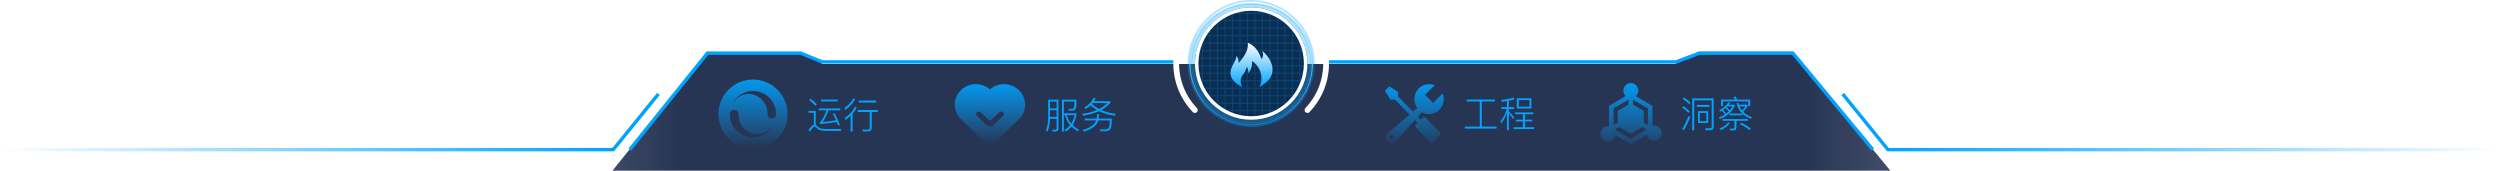 <svg width="2168" height="148" viewBox="0 0 2168 148" fill="none" xmlns="http://www.w3.org/2000/svg">
<path d="M525.5 155H0V181H2167V158.5H1648L1554.32 45H1472.73L1452.46 55.5H713.499L694.791 46H613.204L525.5 155Z" fill="url(#paint0_linear_8775:32080)"/>
<path fill-rule="evenodd" clip-rule="evenodd" d="M1018 55.176C1018.02 54.17 1018.05 53.17 1018.11 52.176H713.174L694.871 44.685L694.598 44.573H694.303H613.506H612.788L612.338 45.132L544.967 128.82L547.304 130.701L614.224 47.573H694.008L712.311 55.064L712.584 55.176H712.879H1018ZM1152 55.176H1453.42H1453.69L1453.95 55.081L1474.06 47.573H1554.08L1622.98 130.718L1625.29 128.803L1555.94 45.116L1555.49 44.573H1554.79H1473.79H1473.52L1473.26 44.668L1453.15 52.176H1151.89C1151.95 53.17 1151.98 54.17 1152 55.176Z" fill="#00A3FF"/>
<path d="M571 81.479L531.8 129.76L1 129.76" stroke="url(#paint1_linear_8775:32080)" stroke-width="3"/>
<path d="M1598 81.479L1637.2 129.76L2168 129.76" stroke="url(#paint2_linear_8775:32080)" stroke-width="3"/>
<g clip-path="url(#clip0_8775:32080)">
<path d="M1236.29 102.259C1236.11 102.074 1235.9 101.927 1235.66 101.826C1235.42 101.726 1235.16 101.674 1234.91 101.674C1234.65 101.674 1234.39 101.726 1234.16 101.826C1233.92 101.927 1233.7 102.074 1233.52 102.259L1232.04 103.791L1229.54 101.219L1233.05 97.278C1235.46 98.679 1238.27 99.234 1241.03 98.857C1243.79 98.479 1246.35 97.19 1248.29 95.194C1250.08 93.352 1251.29 91.028 1251.78 88.507C1252.27 85.987 1252.01 83.378 1251.04 81.001L1242.79 89.317L1235.84 82.262L1244.08 73.951C1241.75 72.982 1239.19 72.736 1236.72 73.246C1234.25 73.756 1232 74.997 1230.25 76.808C1228.1 79.03 1226.81 81.933 1226.59 85.011C1226.36 88.09 1227.23 91.149 1229.02 93.657L1225.28 96.859L1212.43 83.691L1212.38 79.675L1204.74 74.902L1201 78.73L1205.64 86.356H1209.66L1222.36 99.377L1203.23 115.748C1202.49 116.507 1202.08 117.523 1202.08 118.581C1202.08 119.639 1202.49 120.655 1203.23 121.413L1204.63 122.827C1204.99 123.199 1205.42 123.494 1205.9 123.696C1206.37 123.898 1206.88 124.001 1207.4 124.001C1207.92 124.001 1208.43 123.898 1208.91 123.696C1209.38 123.494 1209.81 123.199 1210.17 122.827L1226.97 104.082L1229.36 106.545L1227.98 107.944C1227.61 108.324 1227.4 108.832 1227.4 109.361C1227.4 109.889 1227.61 110.397 1227.98 110.777L1240.12 123.31C1240.3 123.495 1240.52 123.642 1240.76 123.743C1240.99 123.843 1241.25 123.895 1241.51 123.895C1241.77 123.895 1242.02 123.843 1242.26 123.743C1242.5 123.642 1242.71 123.495 1242.89 123.31L1248.44 117.645C1248.81 117.264 1249.01 116.757 1249.01 116.228C1249.01 115.7 1248.81 115.192 1248.44 114.812L1236.29 102.259ZM1207.83 120.576C1207.65 120.762 1207.44 120.909 1207.2 121.01C1206.96 121.111 1206.7 121.163 1206.45 121.163C1206.19 121.163 1205.93 121.111 1205.69 121.01C1205.45 120.909 1205.24 120.762 1205.06 120.576C1204.69 120.196 1204.49 119.688 1204.49 119.16C1204.49 118.631 1204.69 118.123 1205.06 117.743C1205.24 117.559 1205.46 117.412 1205.69 117.312C1205.93 117.212 1206.19 117.16 1206.45 117.16C1206.7 117.16 1206.96 117.212 1207.2 117.312C1207.44 117.412 1207.65 117.559 1207.83 117.743C1208.2 118.123 1208.4 118.631 1208.4 119.16C1208.4 119.688 1208.2 120.196 1207.83 120.576Z" fill="url(#paint3_linear_8775:32080)"/>
</g>
<path d="M1283.26 87.984H1271.87V86.32H1296.42V87.984H1284.99V109.776H1297.79V111.504H1270.21V109.776H1283.26V87.984ZM1315.39 85.232H1328V94.096H1315.39V85.232ZM1326.34 92.528V86.8H1317.09V92.528H1326.34ZM1313.89 97.456H1329.63V99.056H1322.43V103.792H1328.67V105.36H1322.43V110.288H1330.4V111.92H1312.61V110.288H1320.7V105.36H1314.66V103.792H1320.7V99.056H1313.89V97.456ZM1301.95 92.912H1306.82V87.664C1305.47 87.899 1303.96 88.101 1302.27 88.272L1301.92 86.608C1306.08 86.224 1309.65 85.531 1312.64 84.528L1313.25 86.16C1311.63 86.651 1310.03 87.056 1308.45 87.376V92.912H1312.96V94.544H1308.45V96.496C1310.07 98.117 1311.66 99.909 1313.22 101.872L1312.22 103.344C1310.71 101.04 1309.45 99.28 1308.45 98.064V113.008H1306.82V97.712C1305.69 101.125 1304.07 104.229 1301.98 107.024L1301.22 105.136C1303.82 102 1305.62 98.469 1306.62 94.544H1301.95V92.912Z" fill="#00A3FF"/>
<g clip-path="url(#clip1_8775:32080)">
<path d="M1440.86 114.085C1440.57 112.608 1439.77 111.277 1438.62 110.317C1437.46 109.357 1436 108.828 1434.5 108.819C1434 108.817 1433.5 108.873 1433.02 108.986V91.778L1418.78 83.409C1420.03 82.185 1420.76 80.521 1420.8 78.772C1420.83 77.023 1420.19 75.328 1419 74.048C1418.41 73.423 1417.71 72.921 1416.93 72.571C1416.15 72.221 1415.31 72.031 1414.45 72.01C1413.6 71.99 1412.75 72.14 1411.95 72.453C1411.16 72.766 1410.43 73.234 1409.82 73.83C1408.55 75.075 1407.83 76.773 1407.81 78.551C1407.79 80.329 1408.48 82.041 1409.72 83.312L1395.32 91.772V109.519C1394.47 109.414 1393.6 109.48 1392.77 109.712C1391.94 109.944 1391.17 110.338 1390.49 110.872C1389.82 111.405 1389.25 112.067 1388.83 112.819C1388.41 113.572 1388.15 114.399 1388.05 115.255C1387.82 116.981 1388.29 118.728 1389.34 120.114C1390.39 121.501 1391.95 122.414 1393.68 122.654C1395.35 122.86 1397.04 122.407 1398.39 121.392C1399.74 120.376 1400.64 118.878 1400.91 117.211L1414.16 125.006L1428.12 116.804C1428.28 117.648 1428.61 118.45 1429.09 119.166C1429.57 119.881 1430.18 120.494 1430.9 120.971C1431.61 121.447 1432.42 121.777 1433.26 121.941C1434.1 122.105 1434.97 122.1 1435.81 121.926C1437.52 121.55 1439 120.515 1439.95 119.047C1440.89 117.579 1441.22 115.798 1440.86 114.091V114.085ZM1399.22 94.061L1412.21 86.438V90.751L1402.91 96.206V106.255L1399.24 108.418V94.061H1399.22ZM1414.2 120.412L1400.43 112.324L1404.11 110.162L1414.2 116.081L1424.14 110.253L1427.81 112.416L1414.2 120.412ZM1429.11 108.567L1425.44 106.41V96.218L1416.11 90.751V86.426L1429.11 94.055V108.567Z" fill="url(#paint4_linear_8775:32080)"/>
</g>
<path d="M1460.42 84.528C1462.66 86.064 1464.52 87.579 1465.99 89.072L1464.78 90.256C1463.39 88.805 1461.54 87.28 1459.24 85.68L1460.42 84.528ZM1459.94 92.048C1462.06 93.584 1463.85 95.141 1465.32 96.72L1464.1 97.936C1462.87 96.485 1461.09 94.907 1458.76 93.2L1459.94 92.048ZM1465.86 101.328C1464.33 105.232 1462.53 109.04 1460.46 112.752L1458.79 112.048C1460.97 108.315 1462.81 104.539 1464.33 100.72L1465.86 101.328ZM1472.49 96.368H1481.38V106.64H1472.49V96.368ZM1479.78 105.104V97.936H1474.06V105.104H1479.78ZM1479.14 112.912L1478.66 111.216L1482.63 111.28C1483.81 111.28 1484.39 110.843 1484.39 109.968V86.992H1469.19V113.008H1467.5V85.328H1486.09V110.32C1486.09 112.048 1485.13 112.912 1483.21 112.912H1479.14ZM1471.53 91.024H1482.38V92.656H1471.53V91.024ZM1493.77 103.248H1515.78V104.784H1505.77V110.864C1505.77 112.357 1505.04 113.104 1503.59 113.104H1500.3L1499.94 111.472C1501.35 111.557 1502.37 111.6 1502.98 111.6C1503.69 111.6 1504.04 111.216 1504.04 110.448V104.784H1493.77V103.248ZM1496.33 93.68C1495.67 94.213 1494.99 94.725 1494.31 95.216C1495.31 96.347 1496.19 97.477 1496.94 98.608C1497.73 98.011 1498.48 97.36 1499.21 96.656C1498.38 95.696 1497.42 94.704 1496.33 93.68ZM1500.1 95.664C1500.98 94.661 1501.78 93.52 1502.5 92.24H1497.9L1497.29 92.848C1498.38 93.808 1499.31 94.747 1500.1 95.664ZM1504.36 90.896V92.048C1501.54 97.488 1497.21 101.2 1491.37 103.184L1490.6 101.808C1492.58 101.147 1494.34 100.325 1495.88 99.344C1495.01 98.064 1494.12 96.923 1493.22 95.92C1492.82 96.197 1492.35 96.485 1491.82 96.784L1490.86 95.664C1494.27 93.808 1496.98 91.472 1498.98 88.656L1500.58 89.008C1500.11 89.712 1499.63 90.341 1499.14 90.896H1504.36ZM1509.9 106.352C1512.95 107.76 1515.73 109.456 1518.25 111.44L1517.29 112.88C1514.58 110.683 1511.82 108.955 1509 107.696L1509.9 106.352ZM1500.1 106.928C1498.99 108.272 1497.9 109.36 1496.81 110.192C1495.55 111.173 1494 112.069 1492.17 112.88L1491.24 111.472C1492.99 110.811 1494.45 110.021 1495.62 109.104C1496.8 108.187 1497.83 107.173 1498.73 106.064L1500.1 106.928ZM1508.46 92.24C1509.01 93.52 1509.76 94.725 1510.7 95.856C1511.76 94.789 1512.74 93.584 1513.64 92.24H1508.46ZM1511.72 96.976C1513.66 98.939 1516.16 100.464 1519.21 101.552L1518.41 102.992C1515.51 101.925 1513.07 100.475 1511.11 98.64V100.016H1499.59V98.512H1510.98C1508.47 96.101 1506.79 93.083 1505.96 89.456L1507.37 88.944C1507.47 89.413 1507.65 90.021 1507.88 90.768H1515.56V92.016C1514.45 93.872 1513.17 95.525 1511.72 96.976ZM1517.74 86.352V92.016H1516.07V87.92H1494.12V91.92H1492.46V86.352H1504.55C1504.13 85.413 1503.67 84.613 1503.18 83.952L1505.03 83.664C1505.54 84.539 1505.97 85.435 1506.31 86.352H1517.74Z" fill="#00A3FF"/>
<g clip-path="url(#clip2_8775:32080)">
<path d="M870.702 73C874.233 73 877.688 73.993 880.652 75.86C883.615 77.727 885.96 80.388 887.404 83.522C888.847 86.657 889.328 90.13 888.787 93.524C888.246 96.918 886.708 100.087 884.357 102.65L861.73 124.658C860.872 125.492 859.708 125.961 858.495 125.961C857.281 125.961 856.118 125.492 855.259 124.658L832.633 102.65C829.513 99.26 827.846 94.835 827.975 90.287C828.105 85.738 830.02 81.41 833.328 78.193C836.636 74.975 841.085 73.112 845.762 72.987C850.438 72.861 854.987 74.482 858.472 77.517C861.823 74.606 866.159 73 870.651 73.005L870.702 73ZM868.19 96.73C867.628 96.727 867.083 96.922 866.657 97.28L859.581 104.163L859.434 104.289C859.14 104.511 858.773 104.621 858.402 104.598C858.031 104.574 857.682 104.42 857.42 104.163L850.344 97.28C850.019 96.983 849.611 96.786 849.172 96.713C848.732 96.641 848.281 96.696 847.873 96.872C847.466 97.049 847.121 97.338 846.883 97.704C846.644 98.07 846.522 98.497 846.531 98.931C846.529 99.476 846.73 100.004 847.097 100.416L855.254 108.35C856.112 109.184 857.276 109.653 858.489 109.653C859.703 109.653 860.867 109.184 861.725 108.35L869.701 100.609L869.87 100.444L869.983 100.306C870.251 99.979 870.417 99.585 870.463 99.169C870.508 98.754 870.431 98.334 870.241 97.96C870.051 97.585 869.754 97.271 869.387 97.055C869.02 96.838 868.597 96.727 868.168 96.735L868.19 96.73Z" fill="url(#paint5_linear_8775:32080)"/>
</g>
<path d="M910.568 95.544V101.368H916.264V95.544H910.568ZM916.264 93.976V88.088H910.568V93.976H916.264ZM910.536 103C910.387 107.501 909.661 111.224 908.36 114.168L907.016 112.984C908.317 109.955 908.979 106.157 909 101.592V86.456H917.896V111.352C917.896 113.144 917.064 114.04 915.4 114.04H912.84L912.424 112.504C913.619 112.547 914.44 112.568 914.888 112.568C915.805 112.568 916.264 111.971 916.264 110.776V103H910.536ZM922.568 99.832V114.136H920.936V86.456H933.544C933.544 90.232 933.352 92.749 932.968 94.008C932.627 95.288 931.432 95.928 929.384 95.928H926.92L926.44 94.424H928.584C929.416 94.424 930.035 94.36 930.44 94.232C930.845 94.104 931.155 93.784 931.368 93.272C931.645 92.397 931.795 90.659 931.816 88.056H922.568V98.264H933.544V99.736C932.861 103.213 931.731 106.125 930.152 108.472C931.688 110.008 933.523 111.373 935.656 112.568L934.824 114.008C932.563 112.707 930.685 111.299 929.192 109.784C927.763 111.533 926.035 112.952 924.008 114.04L923.112 112.664C925.096 111.533 926.739 110.168 928.04 108.568C925.864 106.008 924.392 103.096 923.624 99.832H922.568ZM925.128 99.832C925.832 102.584 927.123 105.059 929 107.256C930.365 105.144 931.357 102.669 931.976 99.832H925.128ZM950.088 85.08C949.725 85.933 949.267 86.819 948.712 87.736H962.888V89.144C960.755 91.619 958.131 93.709 955.016 95.416C958.728 97.08 962.909 98.168 967.56 98.68L966.792 100.312C961.693 99.715 957.139 98.403 953.128 96.376C949.181 98.189 944.552 99.512 939.24 100.344L938.44 98.744C943.347 98.061 947.635 96.941 951.304 95.384C949.277 94.168 947.421 92.813 945.736 91.32C944.435 92.536 942.995 93.603 941.416 94.52L940.36 93.144C944.285 90.904 946.941 88.131 948.328 84.824L950.088 85.08ZM953.16 94.52C955.976 93.091 958.397 91.373 960.424 89.368H947.528C947.229 89.709 947.016 89.965 946.888 90.136C948.744 91.821 950.835 93.283 953.16 94.52ZM953.128 98.936C953.128 100.259 953.011 101.56 952.776 102.84H964.168C964.104 108.131 963.613 111.277 962.696 112.28C961.757 113.325 960.136 113.848 957.832 113.848C956.872 113.848 955.699 113.816 954.312 113.752L953.864 112.152C955.784 112.237 956.979 112.28 957.448 112.28C959.581 112.237 960.915 111.811 961.448 111C961.981 110.147 962.312 107.949 962.44 104.408H952.392C952.051 105.432 951.677 106.307 951.272 107.032C949.565 109.912 945.811 112.28 940.008 114.136L938.856 112.76C944.104 111.203 947.624 109.197 949.416 106.744C949.821 106.083 950.195 105.304 950.536 104.408H940.648V102.84H951.016C951.293 101.517 951.432 100.216 951.432 98.936H953.128Z" fill="#00A3FF"/>
<g clip-path="url(#clip3_8775:32080)">
<path d="M653 69C647.067 69 641.266 70.76 636.333 74.056C631.399 77.352 627.554 82.038 625.284 87.519C623.013 93.001 622.419 99.033 623.576 104.853C624.734 110.672 627.591 116.018 631.787 120.213C635.982 124.409 641.328 127.266 647.147 128.424C652.967 129.581 658.999 128.987 664.481 126.716C669.962 124.446 674.648 120.601 677.944 115.667C681.241 110.734 683 104.933 683 99C682.996 91.045 679.834 83.416 674.209 77.791C668.584 72.166 660.955 69.004 653 69ZM653 119.099C647.669 119.099 642.556 116.981 638.786 113.212C635.016 109.443 632.898 104.331 632.897 99C632.897 98.503 632.994 98.011 633.184 97.553C633.375 97.094 633.653 96.677 634.004 96.326C634.356 95.974 634.772 95.696 635.231 95.506C635.69 95.316 636.182 95.218 636.679 95.218C637.175 95.218 637.667 95.316 638.126 95.506C638.585 95.696 639.002 95.974 639.353 96.326C639.704 96.677 639.983 97.094 640.173 97.553C640.363 98.011 640.461 98.503 640.461 99C640.296 103.495 641.921 107.871 644.981 111.167C648.04 114.464 652.283 116.412 656.777 116.582C661.041 116.434 665.092 114.678 668.114 111.667C671.136 108.655 672.907 104.611 673.07 100.348C673.099 100.052 673.099 99.752 673.099 99.451C673.099 99.752 673.07 100.052 673.07 100.348C672.716 105.432 670.449 110.194 666.725 113.673C663.001 117.153 658.097 119.091 653 119.099ZM669.326 102.782C668.829 102.784 668.336 102.688 667.877 102.498C667.417 102.309 666.999 102.03 666.648 101.679C666.296 101.327 666.017 100.909 665.828 100.45C665.639 99.99 665.542 99.497 665.544 99C665.709 94.505 664.083 90.128 661.022 86.831C657.962 83.534 653.718 81.587 649.223 81.418C644.96 81.564 640.91 83.319 637.888 86.328C634.866 89.338 633.095 93.38 632.931 97.642C632.902 97.941 632.891 98.24 632.897 98.539C632.897 98.239 632.931 97.943 632.931 97.642C633.292 92.447 635.655 87.594 639.522 84.106C643.39 80.617 648.46 78.766 653.665 78.94C658.87 79.115 663.804 81.302 667.429 85.042C671.054 88.782 673.086 93.782 673.099 98.99C673.101 99.487 673.005 99.98 672.816 100.44C672.628 100.899 672.349 101.317 671.998 101.669C671.647 102.02 671.23 102.299 670.77 102.488C670.311 102.678 669.818 102.774 669.321 102.772L669.326 102.782Z" fill="url(#paint6_linear_8775:32080)"/>
</g>
<path d="M712.056 86.36H726.424V87.96H712.056V86.36ZM709.944 94.04H728.696V95.672H718.52C716.515 100.707 714.797 104.099 713.368 105.848C718.104 105.4 721.976 104.856 724.984 104.216C724.109 102.232 723.203 100.408 722.264 98.744L723.704 98.264C725.411 101.144 726.957 104.547 728.344 108.472L726.776 108.856C726.392 107.768 726.008 106.744 725.624 105.784C721.933 106.509 717.176 107.107 711.352 107.576L710.84 106.008C712.205 105.603 714.189 102.157 716.792 95.672H709.944V94.04ZM702.904 85.592C705.037 87.235 706.851 88.877 708.344 90.52L707.128 91.768C705.827 90.232 704.013 88.557 701.688 86.744L702.904 85.592ZM721.816 113.528C720.749 113.528 718.851 113.507 716.12 113.464C714.008 113.4 712.355 113.197 711.16 112.856C709.88 112.451 708.749 111.661 707.768 110.488C707.363 109.933 706.957 109.656 706.552 109.656C705.677 109.656 704.28 111.139 702.36 114.104L701.048 112.952C702.84 110.157 704.419 108.536 705.784 108.088V97.848H701.048V96.184H707.416V108.152C707.8 108.387 708.131 108.685 708.408 109.048C709.219 110.008 710.093 110.712 711.032 111.16C712.056 111.544 713.507 111.768 715.384 111.832C717.517 111.875 719.576 111.896 721.56 111.896H725.976L729.4 111.768L728.984 113.528H721.816ZM744.696 87.192H759.8V88.888H744.696V87.192ZM743.768 95.416H761.272V97.112H755.96V111.032C755.96 112.995 754.968 113.976 752.984 113.976H748.344L747.96 112.312C750.008 112.397 751.48 112.44 752.376 112.44C753.592 112.44 754.2 111.832 754.2 110.616V97.112H743.768V95.416ZM741.528 85.976C739.693 89.581 736.835 92.707 732.952 95.352L732.408 93.624C735.928 91.149 738.445 88.355 739.96 85.24L741.528 85.976ZM743.032 93.272C742.029 95.213 740.803 97.005 739.352 98.648V114.136H737.656V100.408C736.163 101.752 734.648 102.957 733.112 104.024L732.568 102.296C736.707 99.395 739.683 96.141 741.496 92.536L743.032 93.272Z" fill="#00A3FF"/>
<g filter="url(#filter0_i_8775:32080)">
<circle cx="1085" cy="55.083" r="48.75" fill="url(#paint7_linear_8775:32080)"/>
</g>
<circle cx="1085" cy="55.083" r="48.75" stroke="#00A3FF" stroke-opacity="0.3" stroke-width="6"/>
<mask id="mask0_8775:32080" style="mask-type:alpha" maskUnits="userSpaceOnUse" x="1033" y="3" width="104" height="104">
<circle cx="1085" cy="55.083" r="48.75" fill="url(#paint8_linear_8775:32080)" stroke="#00DDFF" stroke-opacity="0.3" stroke-width="6"/>
</mask>
<g mask="url(#mask0_8775:32080)">
<path opacity="0.2" fill-rule="evenodd" clip-rule="evenodd" d="M1029.25 -1.021H1029.21V-2.021H1140.79V-1.021H1140.75V4.479H1140.79V5.479H1140.75V10.979H1140.79V11.979H1140.75V17.479H1140.79V18.479H1140.75V23.979H1140.79V24.979H1140.75V30.479H1140.79V31.479H1140.75V36.979H1140.79V37.979H1140.75V43.479H1140.79V44.479H1140.75V49.979H1140.79V50.979H1140.75V56.479H1140.79V57.479H1140.75V62.979H1140.79V63.979H1140.75V69.479H1140.79V70.479H1140.75V75.979H1140.79V76.979H1140.75V82.479H1140.79V83.479H1140.75V88.979H1140.79V89.979H1140.75V95.479H1140.79V96.479H1140.75V101.979H1140.79V102.979H1140.75V108.479H1140.79V109.479H1029.21V108.479H1029.25L1029.25 102.979H1029.21V101.979H1029.25L1029.25 96.479H1029.21V95.479H1029.25L1029.25 89.979H1029.21V88.979H1029.25L1029.25 83.479H1029.21V82.479H1029.25L1029.25 76.979H1029.21V75.979H1029.25L1029.25 70.479H1029.21V69.479H1029.25L1029.25 63.979H1029.21V62.979H1029.25L1029.25 57.479H1029.21V56.479H1029.25L1029.25 50.979H1029.21V49.979H1029.25L1029.25 44.479H1029.21V43.479H1029.25L1029.25 37.979H1029.21V36.979H1029.25L1029.25 31.479H1029.21V30.479H1029.25L1029.25 24.979H1029.21V23.979H1029.25L1029.25 18.479H1029.21V17.479H1029.25L1029.25 11.979H1029.21V10.979H1029.25L1029.25 5.479H1029.21V4.479H1029.25L1029.25 -1.021ZM1030.25 -1.021L1030.25 4.479H1035.75L1035.75 -1.021H1030.25ZM1036.75 -1.021L1036.75 4.479H1042.25V-1.021H1036.75ZM1043.25 -1.021V4.479H1048.75V-1.021H1043.25ZM1049.75 -1.021V4.479H1055.25V-1.021H1049.75ZM1056.25 -1.021V4.479H1061.75V-1.021H1056.25ZM1062.75 -1.021V4.479H1068.25V-1.021H1062.75ZM1069.25 -1.021V4.479H1074.75V-1.021H1069.25ZM1075.75 -1.021V4.479H1081.25V-1.021H1075.75ZM1082.25 -1.021V4.479H1087.75V-1.021H1082.25ZM1088.75 -1.021V4.479H1094.25V-1.021H1088.75ZM1095.25 -1.021V4.479H1100.75V-1.021H1095.25ZM1101.75 -1.021V4.479H1107.25V-1.021H1101.75ZM1108.25 -1.021V4.479H1113.75V-1.021H1108.25ZM1114.75 -1.021V4.479H1120.25V-1.021H1114.75ZM1121.25 -1.021V4.479H1126.75V-1.021H1121.25ZM1127.75 -1.021V4.479H1133.25V-1.021H1127.75ZM1134.25 -1.021V4.479H1139.75V-1.021H1134.25ZM1139.75 5.479H1134.25V10.979H1139.75V5.479ZM1139.75 11.979H1134.25V17.479H1139.75V11.979ZM1139.75 18.479H1134.25V23.979H1139.75V18.479ZM1139.75 24.979H1134.25V30.479H1139.75V24.979ZM1139.75 31.479H1134.25V36.979H1139.75V31.479ZM1139.75 37.979H1134.25V43.479H1139.75V37.979ZM1139.75 44.479H1134.25V49.979H1139.75V44.479ZM1139.75 50.979H1134.25V56.479H1139.75V50.979ZM1139.75 57.479H1134.25V62.979H1139.75V57.479ZM1139.75 63.979H1134.25V69.479H1139.75V63.979ZM1139.75 70.479H1134.25V75.979H1139.75V70.479ZM1139.75 76.979H1134.25V82.479H1139.75V76.979ZM1139.75 83.479H1134.25V88.979H1139.75V83.479ZM1139.75 89.979H1134.25V95.479H1139.75V89.979ZM1139.75 96.479H1134.25V101.979H1139.75V96.479ZM1139.75 102.979H1134.25V108.479H1139.75V102.979ZM1133.25 108.479V102.979H1127.75V108.479H1133.25ZM1126.75 108.479V102.979H1121.25V108.479H1126.75ZM1120.25 108.479V102.979H1114.75V108.479H1120.25ZM1113.75 108.479V102.979H1108.25V108.479H1113.75ZM1107.25 108.479V102.979H1101.75V108.479H1107.25ZM1100.75 108.479V102.979H1095.25V108.479H1100.75ZM1094.25 108.479V102.979H1088.75V108.479H1094.25ZM1087.75 108.479V102.979H1082.25V108.479H1087.75ZM1081.25 108.479V102.979H1075.75V108.479H1081.25ZM1074.75 108.479V102.979H1069.25V108.479H1074.75ZM1068.25 108.479V102.979H1062.75V108.479H1068.25ZM1061.75 108.479V102.979H1056.25V108.479H1061.75ZM1055.25 108.479V102.979H1049.75V108.479H1055.25ZM1048.75 108.479V102.979H1043.25V108.479H1048.75ZM1042.25 108.479V102.979H1036.75L1036.75 108.479H1042.25ZM1035.75 108.479L1035.75 102.979H1030.25L1030.25 108.479H1035.75ZM1030.25 101.979H1035.75V96.479H1030.25L1030.25 101.979ZM1030.25 95.479H1035.75L1035.75 89.979H1030.25L1030.25 95.479ZM1030.25 88.979H1035.75V83.479H1030.25L1030.25 88.979ZM1030.25 82.479H1035.75L1035.75 76.979H1030.25L1030.25 82.479ZM1030.25 75.979H1035.75V70.479H1030.25L1030.25 75.979ZM1030.25 69.479H1035.75V63.979H1030.25L1030.25 69.479ZM1030.25 62.979H1035.75L1035.75 57.479H1030.25L1030.25 62.979ZM1030.25 56.479H1035.75V50.979H1030.25L1030.25 56.479ZM1030.25 49.979H1035.75L1035.75 44.479H1030.25L1030.25 49.979ZM1030.25 43.479H1035.75V37.979H1030.25L1030.25 43.479ZM1030.25 36.979H1035.75V31.479H1030.25L1030.25 36.979ZM1030.25 30.479H1035.75L1035.75 24.979H1030.25L1030.25 30.479ZM1030.25 23.979H1035.75V18.479H1030.25L1030.25 23.979ZM1030.25 17.479H1035.75L1035.75 11.979H1030.25L1030.25 17.479ZM1030.25 10.979H1035.75V5.479H1030.25L1030.25 10.979ZM1036.75 5.479V10.979H1042.25L1042.25 5.479H1036.75ZM1043.25 5.479L1043.25 10.979H1048.75V5.479H1043.25ZM1049.75 5.479V10.979H1055.25V5.479H1049.75ZM1056.25 5.479V10.979H1061.75V5.479H1056.25ZM1062.75 5.479V10.979H1068.25V5.479H1062.75ZM1069.25 5.479V10.979H1074.75V5.479H1069.25ZM1075.75 5.479V10.979H1081.25V5.479H1075.75ZM1082.25 5.479V10.979H1087.75V5.479H1082.25ZM1088.75 5.479V10.979H1094.25V5.479H1088.75ZM1095.25 5.479V10.979H1100.75V5.479H1095.25ZM1101.75 5.479V10.979H1107.25V5.479H1101.75ZM1108.25 5.479V10.979H1113.75V5.479H1108.25ZM1114.75 5.479V10.979H1120.25V5.479H1114.75ZM1121.25 5.479V10.979H1126.75V5.479H1121.25ZM1127.75 5.479V10.979H1133.25V5.479H1127.75ZM1133.25 11.979H1127.75V17.479H1133.25V11.979ZM1133.25 18.479H1127.75V23.979H1133.25V18.479ZM1133.25 24.979H1127.75V30.479H1133.25V24.979ZM1133.25 31.479H1127.75V36.979H1133.25V31.479ZM1133.25 37.979H1127.75V43.479H1133.25V37.979ZM1133.25 44.479H1127.75V49.979H1133.25V44.479ZM1133.25 50.979H1127.75V56.479H1133.25V50.979ZM1133.25 57.479H1127.75V62.979H1133.25V57.479ZM1133.25 63.979H1127.75V69.479H1133.25V63.979ZM1133.25 70.479H1127.75V75.979H1133.25V70.479ZM1133.25 76.979H1127.75V82.479H1133.25V76.979ZM1133.25 83.479H1127.75V88.979H1133.25V83.479ZM1133.25 89.979H1127.75V95.479H1133.25V89.979ZM1133.25 96.479H1127.75V101.979H1133.25V96.479ZM1126.75 101.979V96.479H1121.25V101.979H1126.75ZM1120.25 101.979V96.479H1114.75V101.979H1120.25ZM1113.75 101.979V96.479H1108.25V101.979H1113.75ZM1107.25 101.979V96.479H1101.75V101.979H1107.25ZM1100.75 101.979V96.479H1095.25V101.979H1100.75ZM1094.25 101.979V96.479H1088.75V101.979H1094.25ZM1087.75 101.979V96.479H1082.25V101.979H1087.75ZM1081.25 101.979V96.479H1075.75V101.979H1081.25ZM1074.75 101.979V96.479H1069.25V101.979H1074.75ZM1068.25 101.979V96.479H1062.75V101.979H1068.25ZM1061.75 101.979V96.479H1056.25V101.979H1061.75ZM1055.25 101.979V96.479H1049.75V101.979H1055.25ZM1048.75 101.979V96.479H1043.25L1043.25 101.979H1048.75ZM1042.25 101.979L1042.25 96.479H1036.75V101.979H1042.25ZM1036.75 95.479H1042.25V89.979H1036.75L1036.75 95.479ZM1036.75 88.979H1042.25V83.479H1036.75V88.979ZM1036.75 82.479H1042.25V76.979H1036.75L1036.75 82.479ZM1036.75 75.979H1042.25L1042.25 70.479H1036.75V75.979ZM1036.75 69.479H1042.25V63.979H1036.75V69.479ZM1036.75 62.979H1042.25V57.479H1036.75L1036.75 62.979ZM1036.75 56.479H1042.25L1042.25 50.979H1036.75V56.479ZM1036.75 49.979H1042.25V44.479H1036.75L1036.75 49.979ZM1036.75 43.479H1042.25V37.979H1036.75V43.479ZM1036.75 36.979H1042.25L1042.25 31.479H1036.75V36.979ZM1036.75 30.479H1042.25V24.979H1036.75L1036.75 30.479ZM1036.75 23.979H1042.25V18.479H1036.75V23.979ZM1036.75 17.479H1042.25V11.979H1036.75L1036.75 17.479ZM1043.25 11.979V17.479H1048.75L1048.75 11.979H1043.25ZM1049.75 11.979L1049.75 17.479H1055.25L1055.25 11.979H1049.75ZM1056.25 11.979L1056.25 17.479H1061.75V11.979H1056.25ZM1062.75 11.979V17.479H1068.25V11.979H1062.75ZM1069.25 11.979V17.479H1074.75V11.979H1069.25ZM1075.75 11.979V17.479H1081.25V11.979H1075.75ZM1082.25 11.979V17.479H1087.75V11.979H1082.25ZM1088.75 11.979V17.479H1094.25V11.979H1088.75ZM1095.25 11.979V17.479H1100.75V11.979H1095.25ZM1101.75 11.979V17.479H1107.25V11.979H1101.75ZM1108.25 11.979V17.479H1113.75V11.979H1108.25ZM1114.75 11.979V17.479H1120.25V11.979H1114.75ZM1121.25 11.979V17.479H1126.75V11.979H1121.25ZM1126.75 18.479H1121.25V23.979H1126.75V18.479ZM1126.75 24.979H1121.25V30.479H1126.75V24.979ZM1126.75 31.479H1121.25V36.979H1126.75V31.479ZM1126.75 37.979H1121.25V43.479H1126.75V37.979ZM1126.75 44.479H1121.25V49.979H1126.75V44.479ZM1126.75 50.979H1121.25V56.479H1126.75V50.979ZM1126.75 57.479H1121.25V62.979H1126.75V57.479ZM1126.75 63.979H1121.25V69.479H1126.75V63.979ZM1126.75 70.479H1121.25V75.979H1126.75V70.479ZM1126.75 76.979H1121.25V82.479H1126.75V76.979ZM1126.75 83.479H1121.25V88.979H1126.75V83.479ZM1126.75 89.979H1121.25V95.479H1126.75V89.979ZM1120.25 95.479V89.979H1114.75V95.479H1120.25ZM1113.75 95.479V89.979H1108.25V95.479H1113.75ZM1107.25 95.479V89.979H1101.75V95.479H1107.25ZM1100.75 95.479V89.979H1095.25V95.479H1100.75ZM1094.25 95.479V89.979H1088.75V95.479H1094.25ZM1087.75 95.479V89.979H1082.25V95.479H1087.75ZM1081.25 95.479V89.979H1075.75V95.479H1081.25ZM1074.75 95.479V89.979H1069.25V95.479H1074.75ZM1068.25 95.479V89.979H1062.75V95.479H1068.25ZM1061.75 95.479V89.979H1056.25L1056.25 95.479H1061.75ZM1055.25 95.479L1055.25 89.979H1049.75L1049.75 95.479H1055.25ZM1048.75 95.479L1048.75 89.979H1043.25V95.479H1048.75ZM1043.25 88.979H1048.75V83.479H1043.25V88.979ZM1043.25 82.479H1048.75V76.979H1043.25V82.479ZM1043.25 75.979H1048.75V70.479H1043.25L1043.25 75.979ZM1043.25 69.479H1048.75V63.979H1043.25V69.479ZM1043.25 62.979H1048.75V57.479H1043.25V62.979ZM1043.25 56.479H1048.75L1048.75 50.979H1043.25L1043.25 56.479ZM1043.25 49.979H1048.75V44.479H1043.25V49.979ZM1043.25 43.479H1048.75V37.979H1043.25V43.479ZM1043.25 36.979H1048.75V31.479H1043.25L1043.25 36.979ZM1043.25 30.479H1048.75V24.979H1043.25V30.479ZM1043.25 23.979H1048.75V18.479H1043.25V23.979ZM1049.75 18.479V23.979H1055.25V18.479H1049.75ZM1056.25 18.479V23.979H1061.75V18.479H1056.25ZM1062.75 18.479V23.979H1068.25V18.479H1062.75ZM1069.25 18.479V23.979H1074.75V18.479H1069.25ZM1075.75 18.479V23.979H1081.25V18.479H1075.75ZM1082.25 18.479V23.979H1087.75V18.479H1082.25ZM1088.75 18.479V23.979H1094.25V18.479H1088.75ZM1095.25 18.479V23.979H1100.75V18.479H1095.25ZM1101.75 18.479V23.979H1107.25V18.479H1101.75ZM1108.25 18.479V23.979H1113.75V18.479H1108.25ZM1114.75 18.479V23.979H1120.25V18.479H1114.75ZM1120.25 24.979H1114.75V30.479H1120.25V24.979ZM1120.25 31.479H1114.75V36.979H1120.25V31.479ZM1120.25 37.979H1114.75V43.479H1120.25V37.979ZM1120.25 44.479H1114.75V49.979H1120.25V44.479ZM1120.25 50.979H1114.75V56.479H1120.25V50.979ZM1120.25 57.479H1114.75V62.979H1120.25V57.479ZM1120.25 63.979H1114.75V69.479H1120.25V63.979ZM1120.25 70.479H1114.75V75.979H1120.25V70.479ZM1120.25 76.979H1114.75V82.479H1120.25V76.979ZM1120.25 83.479H1114.75V88.979H1120.25V83.479ZM1113.75 88.979V83.479H1108.25V88.979H1113.75ZM1107.25 88.979V83.479H1101.75V88.979H1107.25ZM1100.75 88.979V83.479H1095.25V88.979H1100.75ZM1094.25 88.979V83.479H1088.75V88.979H1094.25ZM1087.75 88.979V83.479H1082.25V88.979H1087.75ZM1081.25 88.979V83.479H1075.75V88.979H1081.25ZM1074.75 88.979V83.479H1069.25V88.979H1074.75ZM1068.25 88.979V83.479H1062.75V88.979H1068.25ZM1061.75 88.979V83.479H1056.25V88.979H1061.75ZM1055.25 88.979V83.479H1049.75V88.979H1055.25ZM1049.75 82.479H1055.25V76.979H1049.75V82.479ZM1049.75 75.979H1055.25V70.479H1049.75V75.979ZM1049.75 69.479H1055.25V63.979H1049.75V69.479ZM1049.75 62.979H1055.25V57.479H1049.75V62.979ZM1049.75 56.479H1055.25L1055.25 50.979H1049.75L1049.75 56.479ZM1049.75 49.979H1055.25V44.479H1049.75V49.979ZM1049.75 43.479H1055.25V37.979H1049.75V43.479ZM1049.75 36.979H1055.25V31.479H1049.75V36.979ZM1049.75 30.479H1055.25V24.979H1049.75V30.479ZM1056.25 24.979V30.479H1061.75V24.979H1056.25ZM1062.75 24.979V30.479H1068.25V24.979H1062.75ZM1069.25 24.979V30.479H1074.75V24.979H1069.25ZM1075.75 24.979V30.479H1081.25V24.979H1075.75ZM1082.25 24.979V30.479H1087.75V24.979H1082.25ZM1088.75 24.979V30.479H1094.25V24.979H1088.75ZM1095.25 24.979V30.479H1100.75V24.979H1095.25ZM1101.75 24.979V30.479H1107.25V24.979H1101.75ZM1108.25 24.979V30.479H1113.75V24.979H1108.25ZM1113.75 31.479H1108.25V36.979H1113.75V31.479ZM1113.75 37.979H1108.25V43.479H1113.75V37.979ZM1113.75 44.479H1108.25V49.979H1113.75V44.479ZM1113.75 50.979H1108.25V56.479H1113.75V50.979ZM1113.75 57.479H1108.25V62.979H1113.75V57.479ZM1113.75 63.979H1108.25V69.479H1113.75V63.979ZM1113.75 70.479H1108.25V75.979H1113.75V70.479ZM1113.75 76.979H1108.25V82.479H1113.75V76.979ZM1107.25 82.479V76.979H1101.75V82.479H1107.25ZM1100.75 82.479V76.979H1095.25V82.479H1100.75ZM1094.25 82.479V76.979H1088.75V82.479H1094.25ZM1087.75 82.479V76.979H1082.25V82.479H1087.75ZM1081.25 82.479V76.979H1075.75V82.479H1081.25ZM1074.75 82.479V76.979H1069.25V82.479H1074.75ZM1068.25 82.479V76.979H1062.75V82.479H1068.25ZM1061.75 82.479V76.979H1056.25V82.479H1061.75ZM1056.25 75.979H1061.75V70.479H1056.25V75.979ZM1056.25 69.479H1061.75V63.979H1056.25V69.479ZM1056.25 62.979H1061.75V57.479H1056.25V62.979ZM1056.25 56.479H1061.75L1061.75 50.979H1056.25L1056.25 56.479ZM1056.25 49.979H1061.75V44.479H1056.25V49.979ZM1056.25 43.479H1061.75V37.979H1056.25V43.479ZM1056.25 36.979H1061.75V31.479H1056.25V36.979ZM1062.75 31.479V36.979H1068.25V31.479H1062.75ZM1069.25 31.479V36.979H1074.75V31.479H1069.25ZM1075.75 31.479V36.979H1081.25V31.479H1075.75ZM1082.25 31.479V36.979H1087.75V31.479H1082.25ZM1088.75 31.479V36.979H1094.25V31.479H1088.75ZM1095.25 31.479V36.979H1100.75V31.479H1095.25ZM1101.75 31.479V36.979H1107.25V31.479H1101.75ZM1107.25 37.979H1101.75V43.479H1107.25V37.979ZM1107.25 44.479H1101.75V49.979H1107.25V44.479ZM1107.25 50.979H1101.75V56.479H1107.25V50.979ZM1107.25 57.479H1101.75V62.979H1107.25V57.479ZM1107.25 63.979H1101.75V69.479H1107.25V63.979ZM1107.25 70.479H1101.75V75.979H1107.25V70.479ZM1100.75 75.979V70.479H1095.25V75.979H1100.75ZM1094.25 75.979V70.479H1088.75V75.979H1094.25ZM1087.75 75.979V70.479H1082.25V75.979H1087.75ZM1081.25 75.979V70.479H1075.75V75.979H1081.25ZM1074.75 75.979V70.479H1069.25V75.979H1074.75ZM1068.25 75.979V70.479H1062.75V75.979H1068.25ZM1062.75 69.479H1068.25V63.979H1062.75V69.479ZM1062.75 62.979H1068.25V57.479H1062.75V62.979ZM1062.75 56.479H1068.25L1068.25 50.979H1062.75L1062.75 56.479ZM1062.75 49.979H1068.25V44.479H1062.75V49.979ZM1062.75 43.479H1068.25V37.979H1062.75V43.479ZM1069.25 37.979V43.479H1074.75V37.979H1069.25ZM1075.75 37.979V43.479H1081.25V37.979H1075.75ZM1082.25 37.979V43.479H1087.75V37.979H1082.25ZM1088.75 37.979V43.479H1094.25V37.979H1088.75ZM1095.25 37.979V43.479H1100.75V37.979H1095.25ZM1100.75 44.479H1095.25V49.979H1100.75V44.479ZM1100.75 50.979H1095.25V56.479H1100.75V50.979ZM1100.75 57.479H1095.25V62.979H1100.75V57.479ZM1100.75 63.979H1095.25V69.479H1100.75V63.979ZM1094.25 69.479V63.979H1088.75V69.479H1094.25ZM1087.75 69.479V63.979H1082.25V69.479H1087.75ZM1081.25 69.479V63.979H1075.75V69.479H1081.25ZM1074.75 69.479V63.979H1069.25V69.479H1074.75ZM1069.25 62.979H1074.75V57.479H1069.25V62.979ZM1069.25 56.479H1074.75L1074.75 50.979H1069.25L1069.25 56.479ZM1069.25 49.979H1074.75V44.479H1069.25V49.979ZM1075.75 44.479V49.979H1081.25V44.479H1075.75ZM1082.25 44.479V49.979H1087.75V44.479H1082.25ZM1088.75 44.479V49.979H1094.25V44.479H1088.75ZM1094.25 50.979H1088.75L1088.75 56.479H1094.25V50.979ZM1094.25 57.479H1088.75V62.979H1094.25V57.479ZM1087.75 62.979V57.479H1082.25V62.979H1087.75ZM1081.25 62.979V57.479H1075.75V62.979H1081.25ZM1075.75 56.479H1081.25L1081.25 50.979H1075.75L1075.75 56.479ZM1082.25 50.979L1082.25 56.479H1087.75L1087.75 50.979H1082.25Z" fill="#00A3FF"/>
</g>
<circle cx="1085" cy="55.083" r="47.25" stroke="white" stroke-width="3"/>
<circle cx="1085" cy="55.083" r="53.083" stroke="#00A3FF" stroke-opacity="0.3" stroke-width="4"/>
<circle cx="1085" cy="55.083" r="53.083" stroke="url(#paint9_linear_8775:32080)"/>
<g filter="url(#filter1_d_8775:32080)">
<path d="M1036.15 14.729C1026.14 25.226 1020 39.437 1020 55.083C1020 70.729 1026.14 84.94 1036.15 95.437M1133.85 14.729C1143.86 25.226 1150 39.437 1150 55.083C1150 70.729 1143.86 84.94 1133.85 95.437" stroke="white" stroke-width="5" stroke-linecap="round"/>
</g>
<path d="M1077.39 75.498C1074.6 70.15 1076.07 67.076 1078.27 64.271C1080.61 61.062 1081.2 57.989 1081.2 57.989C1081.2 57.989 1083.11 60.13 1082.37 63.605C1085.6 60.261 1086.18 54.917 1085.74 52.911C1093.07 57.591 1096.3 67.886 1092.05 75.37C1114.63 63.605 1097.62 46.096 1094.69 44.222C1095.71 46.227 1095.86 49.571 1093.81 51.173C1090.44 39.404 1082.08 37.133 1082.08 37.133C1083.11 43.147 1078.56 49.7 1074.16 54.645C1074.01 52.238 1073.87 50.635 1072.4 48.229C1072.11 52.641 1068.44 56.116 1067.42 60.528C1066.1 66.543 1068.44 70.819 1077.39 75.498Z" fill="url(#paint10_linear_8775:32080)"/>
<defs>
<filter id="filter0_i_8775:32080" x="1033.25" y="3.333" width="103.5" height="103.5" filterUnits="userSpaceOnUse" color-interpolation-filters="sRGB">
<feFlood flood-opacity="0" result="BackgroundImageFix"/>
<feBlend mode="normal" in="SourceGraphic" in2="BackgroundImageFix" result="shape"/>
<feColorMatrix in="SourceAlpha" type="matrix" values="0 0 0 0 0 0 0 0 0 0 0 0 0 0 0 0 0 0 127 0" result="hardAlpha"/>
<feOffset/>
<feGaussianBlur stdDeviation="12"/>
<feComposite in2="hardAlpha" operator="arithmetic" k2="-1" k3="1"/>
<feColorMatrix type="matrix" values="0 0 0 0 0 0 0 0 0 0.639 0 0 0 0 1 0 0 0 1 0"/>
<feBlend mode="normal" in2="shape" result="effect1_innerShadow_8775:32080"/>
</filter>
<filter id="filter1_d_8775:32080" x="1009.5" y="4.229" width="151" height="101.708" filterUnits="userSpaceOnUse" color-interpolation-filters="sRGB">
<feFlood flood-opacity="0" result="BackgroundImageFix"/>
<feColorMatrix in="SourceAlpha" type="matrix" values="0 0 0 0 0 0 0 0 0 0 0 0 0 0 0 0 0 0 127 0" result="hardAlpha"/>
<feOffset/>
<feGaussianBlur stdDeviation="4"/>
<feColorMatrix type="matrix" values="0 0 0 0 1 0 0 0 0 1 0 0 0 0 1 0 0 0 1 0"/>
<feBlend mode="normal" in2="BackgroundImageFix" result="effect1_dropShadow_8775:32080"/>
<feBlend mode="normal" in="SourceGraphic" in2="effect1_dropShadow_8775:32080" result="shape"/>
</filter>
<linearGradient id="paint0_linear_8775:32080" x1="2167.52" y1="113.5" x2="-0.52" y2="113.5" gradientUnits="userSpaceOnUse">
<stop stop-color="#101F42" stop-opacity="0"/>
<stop offset="0.276" stop-color="#101F42" stop-opacity="0.9"/>
<stop offset="0.5" stop-color="#101F42" stop-opacity="0.9"/>
<stop offset="0.729" stop-color="#101F42" stop-opacity="0.9"/>
<stop offset="1" stop-color="#101F42" stop-opacity="0"/>
</linearGradient>
<linearGradient id="paint1_linear_8775:32080" x1="533.069" y1="129.486" x2="1" y2="129.486" gradientUnits="userSpaceOnUse">
<stop stop-color="#00A3FF"/>
<stop offset="1" stop-color="#00A3FF" stop-opacity="0"/>
</linearGradient>
<linearGradient id="paint2_linear_8775:32080" x1="1632.29" y1="129.486" x2="2168.52" y2="129.486" gradientUnits="userSpaceOnUse">
<stop stop-color="#00A3FF"/>
<stop offset="1" stop-color="#00A3FF" stop-opacity="0"/>
</linearGradient>
<linearGradient id="paint3_linear_8775:32080" x1="1226.51" y1="72.987" x2="1227" y2="129.5" gradientUnits="userSpaceOnUse">
<stop stop-color="#00A3FF" stop-opacity="0.9"/>
<stop offset="1" stop-color="#00A3FF" stop-opacity="0"/>
</linearGradient>
<linearGradient id="paint4_linear_8775:32080" x1="1414.5" y1="72.008" x2="1414" y2="134" gradientUnits="userSpaceOnUse">
<stop stop-color="#00A3FF" stop-opacity="0.9"/>
<stop offset="1" stop-color="#00A3FF" stop-opacity="0"/>
</linearGradient>
<linearGradient id="paint5_linear_8775:32080" x1="858.486" y1="72.98" x2="858.486" y2="125.961" gradientUnits="userSpaceOnUse">
<stop stop-color="#00A3FF" stop-opacity="0.9"/>
<stop offset="1" stop-color="#00A3FF" stop-opacity="0"/>
</linearGradient>
<linearGradient id="paint6_linear_8775:32080" x1="653" y1="69" x2="653" y2="129" gradientUnits="userSpaceOnUse">
<stop stop-color="#00A3FF" stop-opacity="0.9"/>
<stop offset="1" stop-color="#00A3FF" stop-opacity="0"/>
</linearGradient>
<linearGradient id="paint7_linear_8775:32080" x1="1085" y1="6.333" x2="1085" y2="166.617" gradientUnits="userSpaceOnUse">
<stop stop-color="#0B2D51"/>
<stop offset="0.812" stop-color="#0B2D51"/>
</linearGradient>
<linearGradient id="paint8_linear_8775:32080" x1="1085" y1="6.333" x2="1085" y2="103.833" gradientUnits="userSpaceOnUse">
<stop stop-color="#1E4BB9"/>
<stop offset="1" stop-color="#002377"/>
</linearGradient>
<linearGradient id="paint9_linear_8775:32080" x1="1085" y1="2" x2="1085" y2="108.167" gradientUnits="userSpaceOnUse">
<stop stop-color="white"/>
<stop offset="1" stop-color="#00A3FF" stop-opacity="0.5"/>
</linearGradient>
<linearGradient id="paint10_linear_8775:32080" x1="1085.33" y1="37.133" x2="1085.33" y2="75.498" gradientUnits="userSpaceOnUse">
<stop stop-color="white"/>
<stop offset="1" stop-color="#00A3FF"/>
</linearGradient>
<clipPath id="clip0_8775:32080">
<rect width="51" height="51" fill="white" transform="translate(1201 73)"/>
</clipPath>
<clipPath id="clip1_8775:32080">
<rect width="53" height="53" fill="white" transform="translate(1388 72)"/>
</clipPath>
<clipPath id="clip2_8775:32080">
<rect width="61" height="53" fill="white" transform="translate(828 73)"/>
</clipPath>
<clipPath id="clip3_8775:32080">
<rect width="60" height="60" fill="white" transform="translate(623 69)"/>
</clipPath>
</defs>
</svg>
